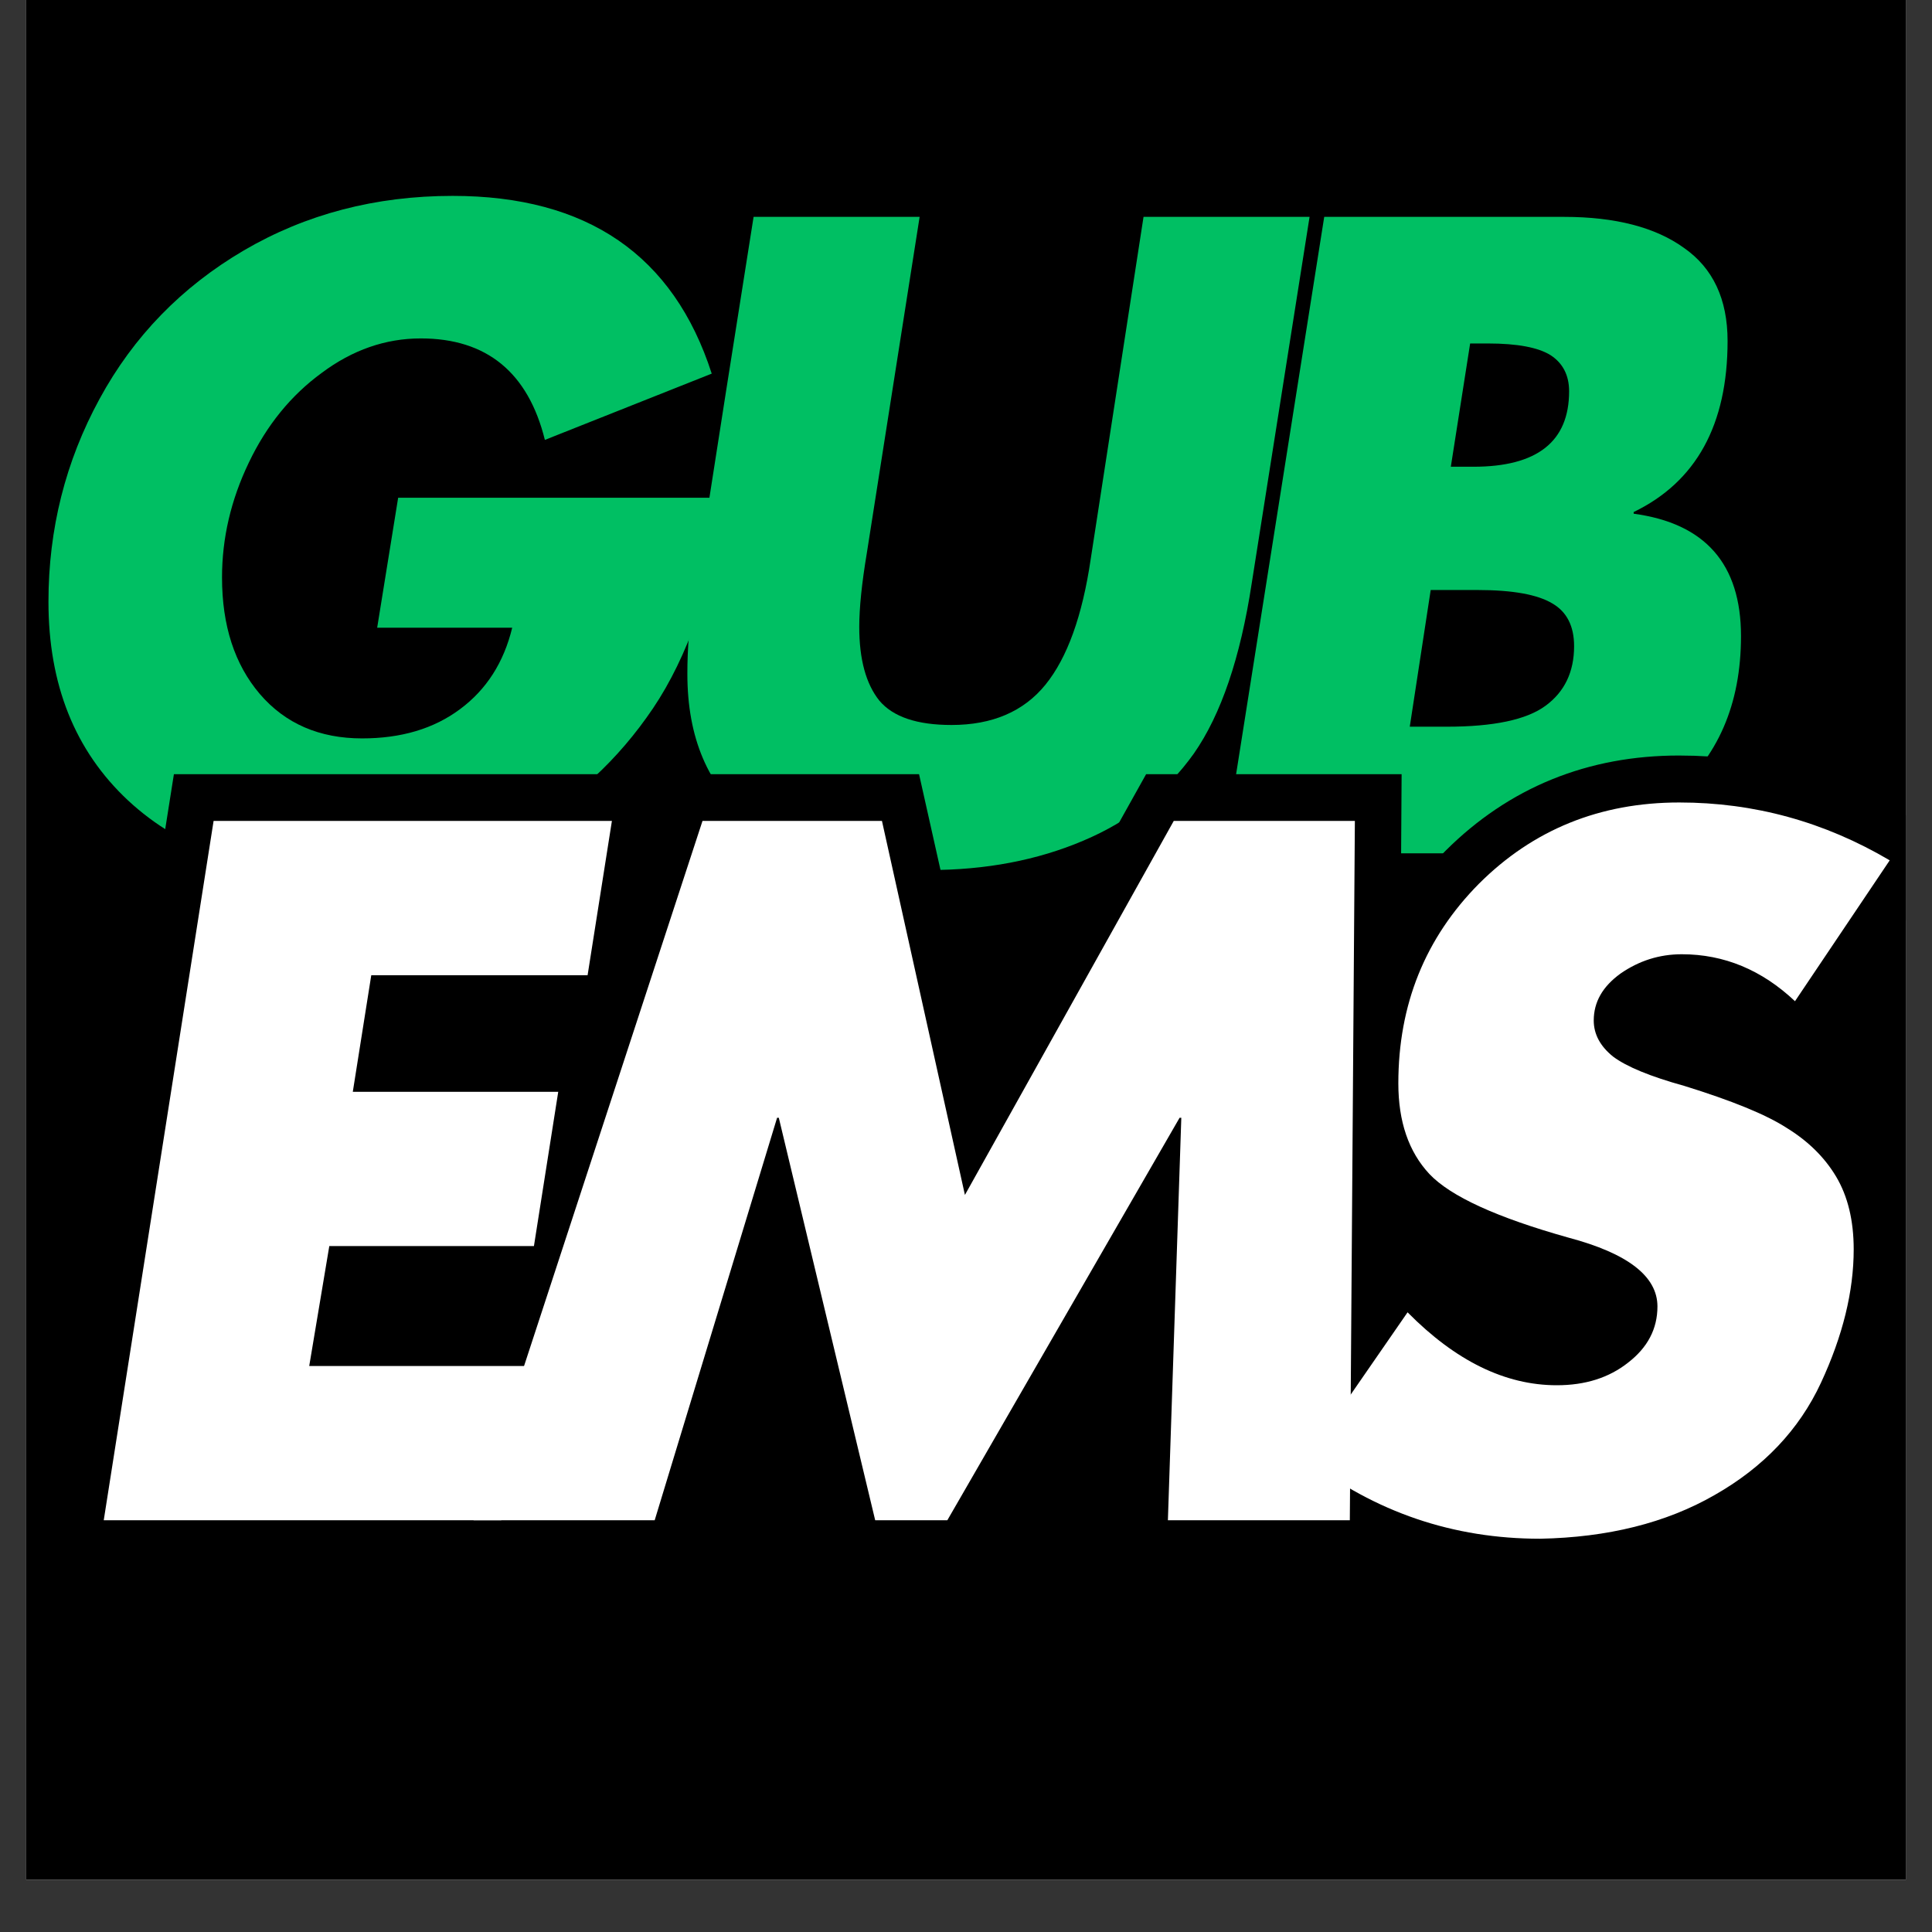 <svg xmlns="http://www.w3.org/2000/svg" xmlns:xlink="http://www.w3.org/1999/xlink" width="48" zoomAndPan="magnify" viewBox="0 0 36 36" height="48" preserveAspectRatio="xMidYMid meet" version="1.0"><rect x="0" y="0" width="36" height="36" fill="#333333" stroke="none"/><defs><g/><clipPath id="a9c349a094"><path d="M 0.488 0 L 35.512 0 L 35.512 35.027 L 0.488 35.027 Z M 0.488 0 " clip-rule="nonzero"/></clipPath><clipPath id="5dd7321c40"><path d="M 0.488 3 L 14 3 L 14 17 L 0.488 17 Z M 0.488 3 " clip-rule="nonzero"/></clipPath><clipPath id="8895a4ccc0"><path d="M 0.488 5 L 35.512 5 L 35.512 35.027 L 0.488 35.027 Z M 0.488 5 " clip-rule="nonzero"/></clipPath><clipPath id="9db4115689"><path d="M 24 14 L 35.512 14 L 35.512 29 L 24 29 Z M 24 14 " clip-rule="nonzero"/></clipPath></defs><g clip-path="url(#a9c349a094)"><path fill="#ffffff" d="M 0.488 0 L 35.512 0 L 35.512 35.027 L 0.488 35.027 Z M 0.488 0 " fill-opacity="1" fill-rule="nonzero"/><path fill="#000000" d="M 0.488 0 L 35.512 0 L 35.512 35.027 L 0.488 35.027 Z M 0.488 0 " fill-opacity="1" fill-rule="nonzero"/></g><g clip-path="url(#5dd7321c40)"><g fill="#00bf63" fill-opacity="1"><g transform="translate(-0.347, 15.9)"><g><path d="M 10.5 -7.703 C 10.188 -8.961 9.414 -9.594 8.188 -9.594 C 7.531 -9.594 6.914 -9.379 6.344 -8.953 C 5.77 -8.535 5.316 -7.977 4.984 -7.281 C 4.648 -6.582 4.484 -5.867 4.484 -5.141 C 4.484 -4.242 4.719 -3.52 5.188 -2.969 C 5.664 -2.414 6.301 -2.141 7.094 -2.141 C 7.82 -2.141 8.43 -2.32 8.922 -2.688 C 9.41 -3.051 9.734 -3.555 9.891 -4.203 L 7.375 -4.203 L 7.766 -6.625 L 13.891 -6.625 C 13.617 -4.969 13.16 -3.66 12.516 -2.703 C 11.867 -1.742 11.051 -0.988 10.062 -0.438 C 9.07 0.113 7.941 0.391 6.672 0.391 C 5.035 0.391 3.723 -0.066 2.734 -0.984 C 1.742 -1.91 1.25 -3.145 1.25 -4.688 C 1.25 -6.039 1.566 -7.301 2.203 -8.469 C 2.836 -9.633 3.734 -10.555 4.891 -11.234 C 6.047 -11.91 7.344 -12.25 8.781 -12.25 C 11.289 -12.25 12.898 -11.145 13.609 -8.938 Z M 10.5 -7.703 "/></g></g></g></g><g fill="#00bf63" fill-opacity="1"><g transform="translate(11.23, 15.9)"><g><path d="M 5.906 -11.859 L 4.922 -5.594 C 4.828 -5.031 4.781 -4.57 4.781 -4.219 C 4.781 -3.613 4.906 -3.156 5.156 -2.844 C 5.414 -2.539 5.863 -2.391 6.5 -2.391 C 7.258 -2.391 7.844 -2.641 8.25 -3.141 C 8.656 -3.641 8.938 -4.422 9.094 -5.484 L 10.078 -11.859 L 13.172 -11.859 L 12.094 -5.031 C 11.883 -3.645 11.523 -2.586 11.016 -1.859 C 10.504 -1.141 9.816 -0.598 8.953 -0.234 C 8.098 0.129 7.141 0.312 6.078 0.312 C 4.629 0.312 3.516 0 2.734 -0.625 C 1.961 -1.25 1.578 -2.156 1.578 -3.344 C 1.578 -3.57 1.586 -3.816 1.609 -4.078 C 1.629 -4.336 2.031 -6.93 2.812 -11.859 Z M 5.906 -11.859 "/></g></g></g><g fill="#00bf63" fill-opacity="1"><g transform="translate(21.8, 15.9)"><g><path d="M 7.344 -11.859 C 8.301 -11.859 9.047 -11.664 9.578 -11.281 C 10.117 -10.906 10.391 -10.328 10.391 -9.547 C 10.391 -7.984 9.805 -6.922 8.641 -6.359 L 8.641 -6.328 C 9.973 -6.148 10.641 -5.391 10.641 -4.047 C 10.641 -2.773 10.207 -1.781 9.344 -1.062 C 8.477 -0.352 7.312 0 5.844 0 L 1 0 L 2.875 -11.859 Z M 5.594 -9.5 L 5.234 -7.203 L 5.656 -7.203 C 6.844 -7.203 7.438 -7.672 7.438 -8.609 C 7.438 -8.91 7.32 -9.133 7.094 -9.281 C 6.863 -9.426 6.473 -9.5 5.922 -9.5 Z M 4.469 -2.359 L 5.156 -2.359 C 6.031 -2.359 6.645 -2.488 7 -2.75 C 7.352 -3.008 7.531 -3.379 7.531 -3.859 C 7.531 -4.234 7.395 -4.5 7.125 -4.656 C 6.852 -4.82 6.391 -4.906 5.734 -4.906 L 4.859 -4.906 Z M 4.469 -2.359 "/></g></g></g><g clip-path="url(#8895a4ccc0)"><path stroke-linecap="butt" transform="matrix(0.324, 0, 0, 0.324, 0.824, 11.155)" fill="none" stroke-linejoin="miter" d="M 32.647 12.795 L 31.248 21.644 L 18.831 21.644 L 17.758 28.371 L 29.548 28.371 L 28.162 37.22 L 16.371 37.22 L 15.25 44.152 L 27.68 44.152 L 26.293 53.001 L 3.411 53.001 L 9.765 12.795 Z M 48.15 12.795 L 52.961 34.278 L 64.956 12.795 L 75.348 12.795 L 75.095 53.001 L 64.643 53.001 L 65.378 29.854 L 65.282 29.854 L 51.948 53.001 L 47.777 53.001 L 42.231 29.854 L 42.122 29.854 L 35.094 53.001 L 24.69 53.001 L 37.867 12.795 Z M 94.011 11.722 C 98.315 11.722 102.353 12.831 106.115 15.037 L 100.677 23.127 C 98.797 21.355 96.627 20.462 94.179 20.462 C 92.901 20.462 91.732 20.824 90.683 21.559 C 89.634 22.283 89.116 23.187 89.116 24.248 C 89.116 25.032 89.49 25.719 90.237 26.309 C 90.985 26.9 92.347 27.479 94.336 28.045 C 97.037 28.853 98.99 29.649 100.195 30.408 C 101.413 31.18 102.353 32.12 103.016 33.242 C 103.703 34.351 104.041 35.749 104.041 37.425 C 104.041 39.836 103.414 42.404 102.172 45.104 C 100.931 47.805 98.893 49.963 96.072 51.566 C 93.239 53.17 89.888 54.002 86.018 54.062 C 81.039 54.062 76.566 52.543 72.575 49.481 L 78.386 41.042 C 81.159 43.827 84.028 45.213 86.982 45.213 C 88.61 45.213 89.984 44.791 91.105 43.935 C 92.226 43.079 92.793 41.994 92.793 40.68 C 92.793 38.968 91.081 37.654 87.669 36.738 C 83.546 35.604 80.882 34.387 79.664 33.097 C 78.459 31.795 77.856 30.059 77.856 27.889 C 77.856 23.332 79.411 19.51 82.509 16.4 C 85.632 13.289 89.466 11.722 94.011 11.722 Z M 94.011 11.722 " stroke="#000000" stroke-width="5.4" stroke-opacity="1" stroke-miterlimit="4"/></g><g fill="#ffffff" fill-opacity="1"><g transform="translate(0.824, 28.328)"><g><path d="M 10.578 -13.031 L 10.125 -10.156 L 6.094 -10.156 L 5.75 -7.984 L 9.578 -7.984 L 9.125 -5.109 L 5.312 -5.109 L 4.938 -2.875 L 8.969 -2.875 L 8.516 0 L 1.109 0 L 3.156 -13.031 Z M 10.578 -13.031 "/></g></g></g><g fill="#ffffff" fill-opacity="1"><g transform="translate(8.496, 28.328)"><g><path d="M 7.938 -13.031 L 9.484 -6.062 L 13.375 -13.031 L 16.75 -13.031 L 16.656 0 L 13.266 0 L 13.516 -7.5 L 13.484 -7.5 L 9.156 0 L 7.812 0 L 6.016 -7.5 L 5.984 -7.5 L 3.703 0 L 0.328 0 L 4.594 -13.031 Z M 7.938 -13.031 "/></g></g></g><g clip-path="url(#9db4115689)"><g fill="#ffffff" fill-opacity="1"><g transform="translate(23.65, 28.328)"><g><path d="M 7.641 -13.375 C 9.035 -13.375 10.344 -13.016 11.562 -12.297 L 9.797 -9.672 C 9.18 -10.254 8.477 -10.547 7.688 -10.547 C 7.27 -10.547 6.891 -10.426 6.547 -10.188 C 6.211 -9.945 6.047 -9.656 6.047 -9.312 C 6.047 -9.062 6.164 -8.836 6.406 -8.641 C 6.656 -8.453 7.098 -8.27 7.734 -8.094 C 8.617 -7.82 9.254 -7.562 9.641 -7.312 C 10.035 -7.07 10.344 -6.77 10.562 -6.406 C 10.781 -6.039 10.891 -5.586 10.891 -5.047 C 10.891 -4.266 10.688 -3.438 10.281 -2.562 C 9.875 -1.688 9.211 -0.988 8.297 -0.469 C 7.391 0.051 6.305 0.32 5.047 0.344 C 3.43 0.344 1.977 -0.148 0.688 -1.141 L 2.578 -3.875 C 3.473 -2.969 4.398 -2.516 5.359 -2.516 C 5.891 -2.516 6.332 -2.656 6.688 -2.938 C 7.051 -3.219 7.234 -3.566 7.234 -3.984 C 7.234 -4.547 6.68 -4.973 5.578 -5.266 C 4.242 -5.641 3.379 -6.035 2.984 -6.453 C 2.598 -6.867 2.406 -7.43 2.406 -8.141 C 2.406 -9.609 2.906 -10.848 3.906 -11.859 C 4.914 -12.867 6.16 -13.375 7.641 -13.375 Z M 7.641 -13.375 "/></g></g></g></g></svg>